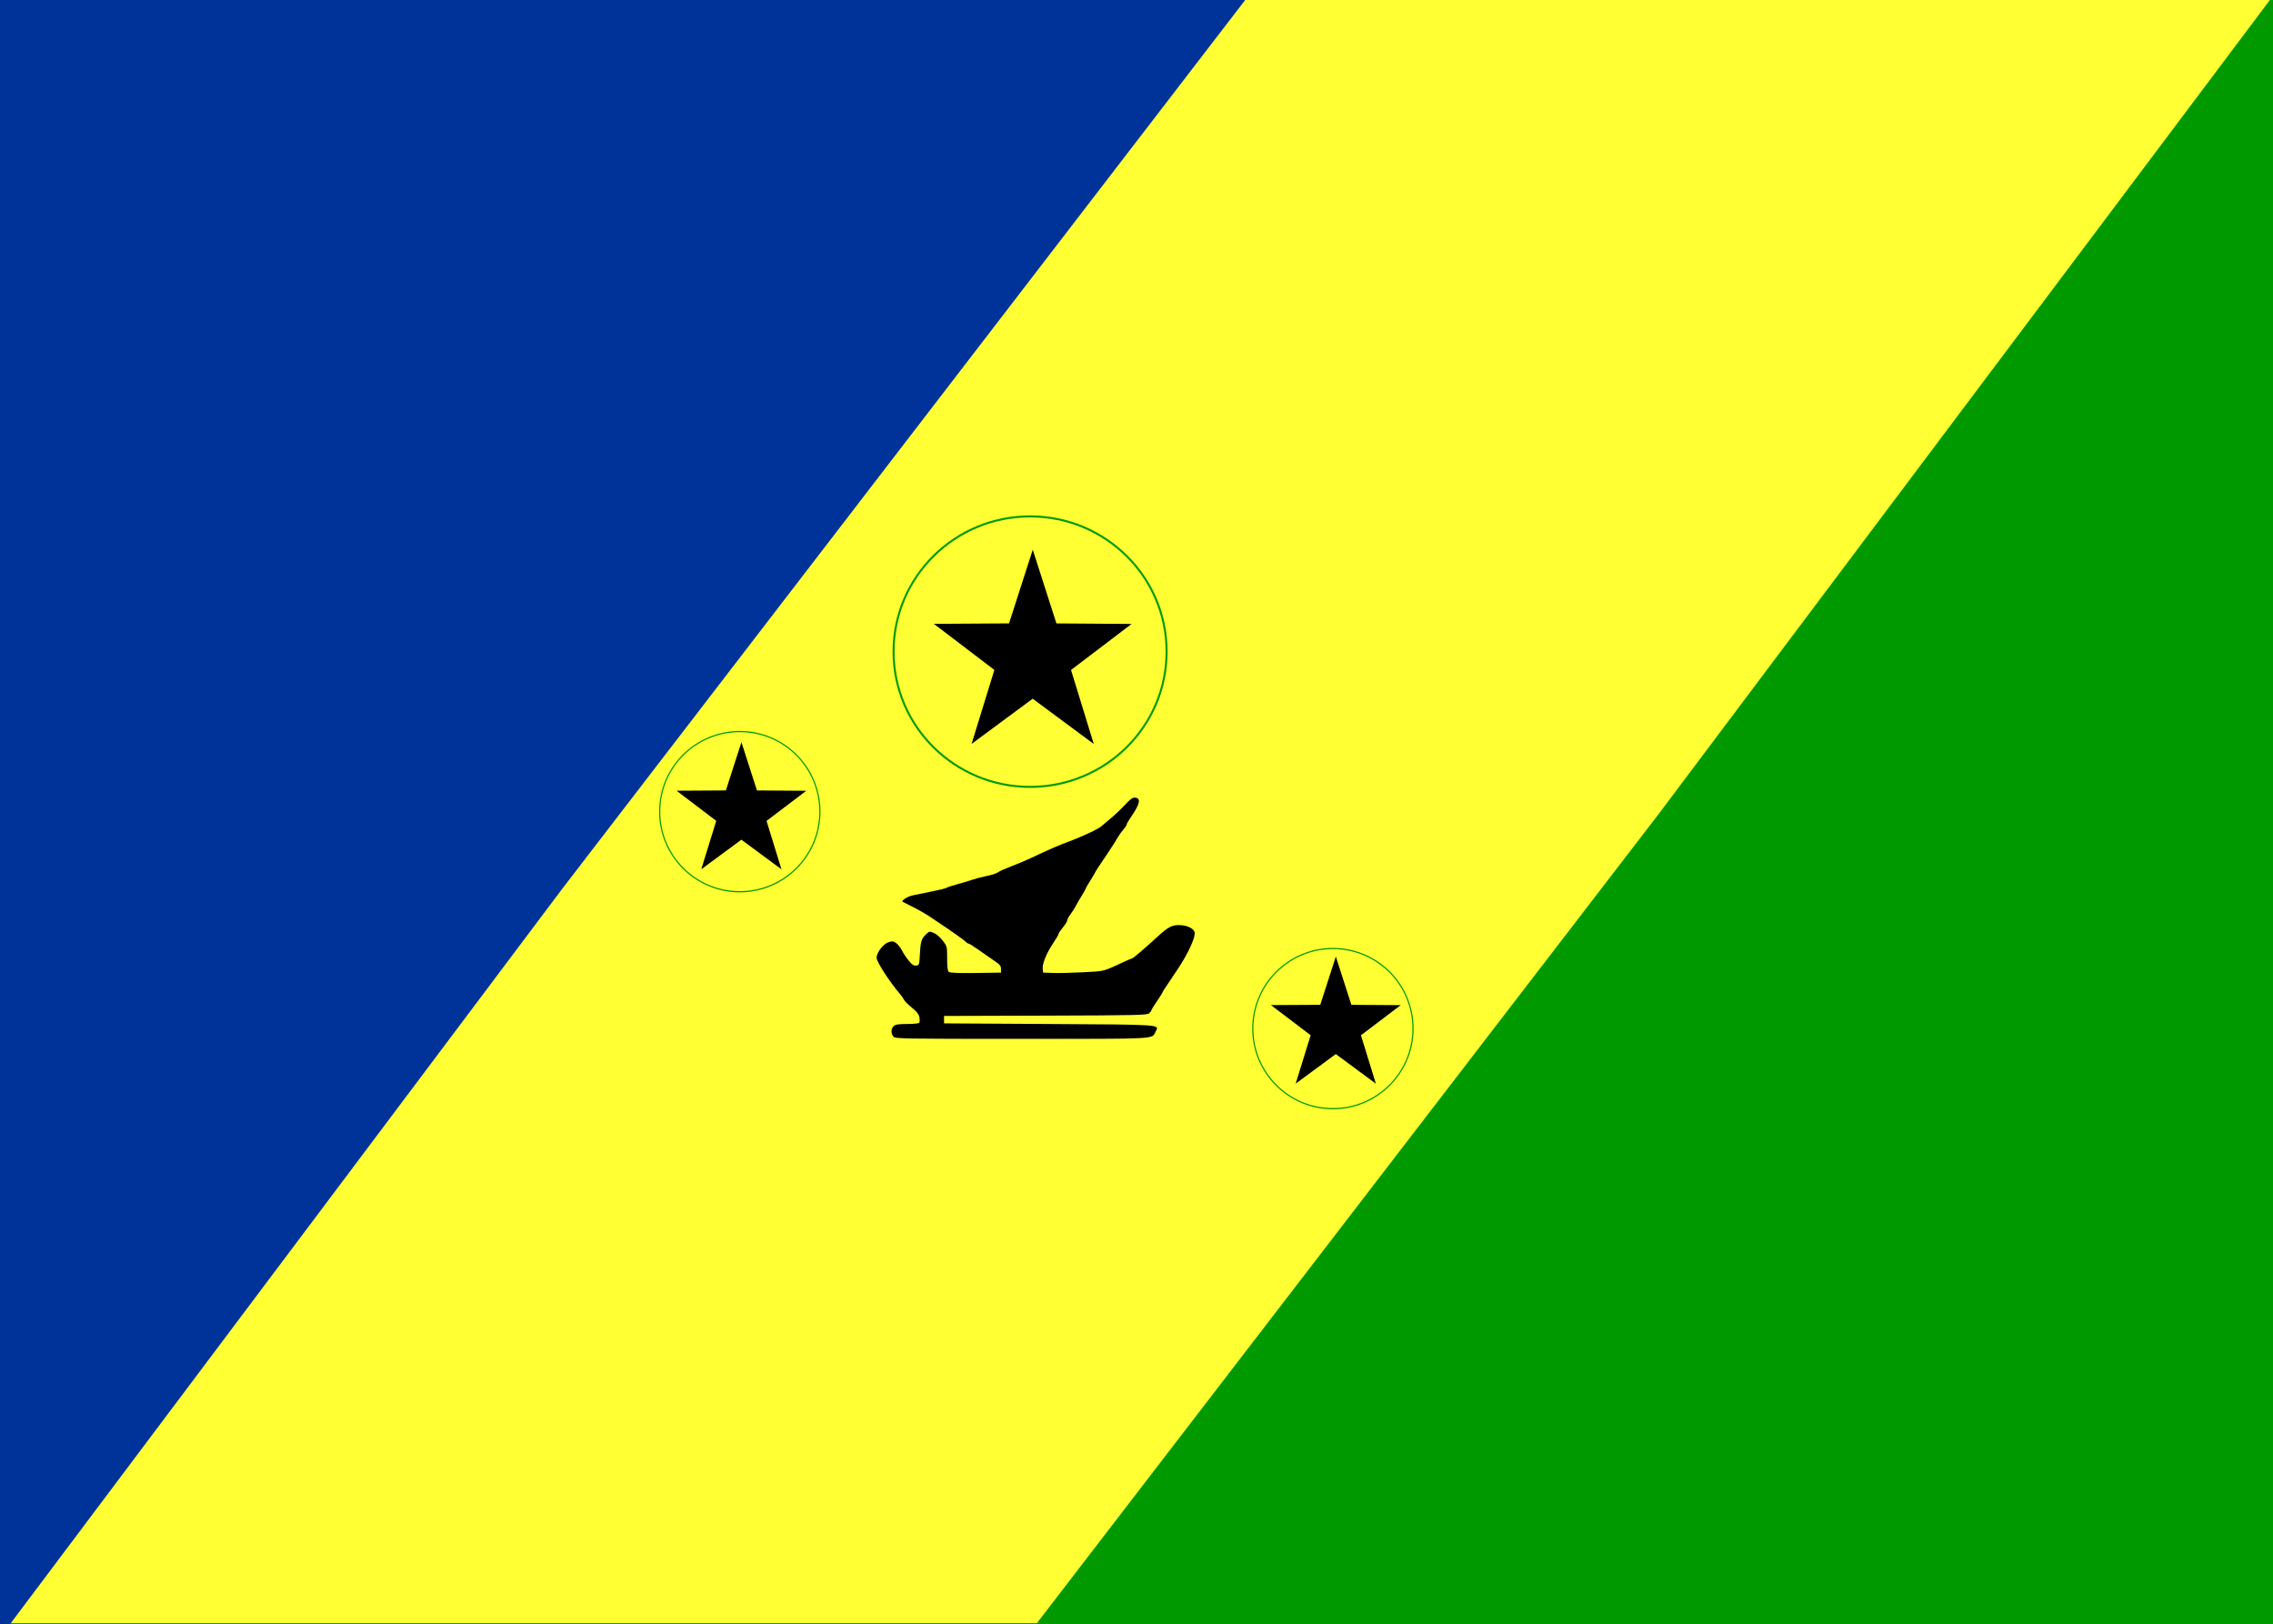 <?xml version="1.0" encoding="UTF-8" standalone="no"?>
<!-- Created with Inkscape (http://www.inkscape.org/) -->

<svg
   xmlns:dc="http://purl.org/dc/elements/1.1/"
   xmlns:cc="http://creativecommons.org/ns#"
   xmlns:rdf="http://www.w3.org/1999/02/22-rdf-syntax-ns#"
   xmlns:svg="http://www.w3.org/2000/svg"
   xmlns="http://www.w3.org/2000/svg"
   xmlns:sodipodi="http://sodipodi.sourceforge.net/DTD/sodipodi-0.dtd"
   xmlns:inkscape="http://www.inkscape.org/namespaces/inkscape"
   id="svg2"
   version="1.1"
   inkscape:version="0.48.4 r9939"
   width="1836"
   height="1312"
   sodipodi:docname="Flag_of_Torba.png">
  <rect width="100%" height="100%" fill="#333333" stroke="none"/>
  <defs
     id="defs6" />
  <sodipodi:namedview
     pagecolor="#ffffff"
     bordercolor="#666666"
     borderopacity="1"
     objecttolerance="10"
     gridtolerance="10"
     guidetolerance="10"
     inkscape:pageopacity="0"
     inkscape:pageshadow="2"
     inkscape:window-width="1366"
     inkscape:window-height="705"
     id="namedview4"
     showgrid="false"
     inkscape:zoom="0.23535184"
     inkscape:cx="1167.3593"
     inkscape:cy="546.94457"
     inkscape:window-x="-8"
     inkscape:window-y="-8"
     inkscape:window-maximized="1"
     inkscape:current-layer="svg2">
    <sodipodi:guide
       position="0,0"
       orientation="0,1836"
       id="guide3857" />
    <sodipodi:guide
       position="1836,0"
       orientation="-1312,0"
       id="guide3859" />
    <sodipodi:guide
       position="1836,1312"
       orientation="0,-1836"
       id="guide3861" />
    <sodipodi:guide
       position="0,1312"
       orientation="1312,0"
       id="guide3863" />
  </sodipodi:namedview>
  <rect
     style="fill:#ffff33;fill-opacity:1;fill-rule:nonzero;stroke:#009900;stroke-width:1.312;stroke-linecap:round;stroke-linejoin:round;stroke-miterlimit:4;stroke-opacity:1;stroke-dasharray:none;stroke-dashoffset:0"
     id="rect3855"
     width="2169.516"
     height="1314.803"
     x="-127.984"
     y="-3.192" />
  <path
     sodipodi:type="star"
     style="fill:#003399;fill-opacity:1;fill-rule:nonzero;stroke:none"
     id="path2987"
     sodipodi:sides="3"
     sodipodi:cx="-1026.8922"
     sodipodi:cy="493.46271"
     sodipodi:r1="322.08142"
     sodipodi:r2="158.50465"
     sodipodi:arg1="0.80500349"
     sodipodi:arg2="1.9007006"
     inkscape:flatsided="false"
     inkscape:rounded="0"
     inkscape:randomized="0"
     d="m -803.655,725.63 -274.585,-82.21 -261.333,-72.711 208.489,-196.693 193.636,-189.966 66.097,278.903 z"
     inkscape:transform-center-x="-120.92566"
     inkscape:transform-center-y="192.23219"
     transform="matrix(-2.167,0.753,0.565,-2.926,-2208.731,2664.571)" />
  <path
     sodipodi:type="star"
     style="fill:#009900;fill-opacity:1;fill-rule:nonzero;stroke:none"
     id="path2987-1"
     sodipodi:sides="3"
     sodipodi:cx="-1026.8922"
     sodipodi:cy="493.46271"
     sodipodi:r1="322.08142"
     sodipodi:r2="158.50465"
     sodipodi:arg1="0.80500349"
     sodipodi:arg2="1.9007006"
     inkscape:flatsided="false"
     inkscape:rounded="0"
     inkscape:randomized="0"
     d="m -803.655,725.63 -274.585,-82.21 -261.333,-72.711 208.489,-196.693 193.636,-189.966 66.097,278.903 z"
     inkscape:transform-center-x="120.9256"
     inkscape:transform-center-y="-192.23218"
     transform="matrix(2.167,-0.753,-0.565,2.926,4001.532,-1287.824)" />
  <path
     sodipodi:type="star"
     style="fill:#000000;fill-opacity:1;fill-rule:nonzero;stroke:none"
     id="path3007"
     sodipodi:sides="5"
     sodipodi:cx="514.54401"
     sodipodi:cy="561.7392"
     sodipodi:r1="53.268795"
     sodipodi:r2="20.652323"
     sodipodi:arg1="0.94295973"
     sodipodi:arg2="1.5714081"
     inkscape:flatsided="false"
     inkscape:rounded="0"
     inkscape:randomized="0"
     d="m 545.834,604.85 -31.302,-22.458 -31.319,22.428 11.686,-36.71 -31.008,-22.855 38.525,-0.23 12.155,-36.553 12.124,36.568 38.52,0.264 -31.032,22.83 z"
     inkscape:transform-center-x="17.096493"
     inkscape:transform-center-y="-4.5107217"
     transform="matrix(1.576,0,0,1.628,23.239,-383.814)" />
  <path
     sodipodi:type="star"
     style="fill:#000000;fill-opacity:1;fill-rule:nonzero;stroke:none"
     id="path3007-7"
     sodipodi:sides="5"
     sodipodi:cx="514.54401"
     sodipodi:cy="561.7392"
     sodipodi:r1="53.268795"
     sodipodi:r2="20.652323"
     sodipodi:arg1="0.94295973"
     sodipodi:arg2="1.5714081"
     inkscape:flatsided="false"
     inkscape:rounded="0"
     inkscape:randomized="0"
     d="m 545.834,604.85 -31.302,-22.458 -31.319,22.428 11.686,-36.71 -31.008,-22.855 38.525,-0.23 12.155,-36.553 12.124,36.568 38.52,0.264 -31.032,22.83 z"
     inkscape:transform-center-x="11.217035"
     inkscape:transform-center-y="-2.9512122"
     transform="matrix(1.034,0,0,1.065,66.819,57.937)" />
  <path
     sodipodi:type="star"
     style="fill:#000000;fill-opacity:1;fill-rule:nonzero;stroke:none"
     id="path3007-7-0"
     sodipodi:sides="5"
     sodipodi:cx="514.54401"
     sodipodi:cy="561.7392"
     sodipodi:r1="53.268795"
     sodipodi:r2="20.652323"
     sodipodi:arg1="0.94295973"
     sodipodi:arg2="1.5714081"
     inkscape:flatsided="false"
     inkscape:rounded="0"
     inkscape:randomized="0"
     d="m 545.834,604.85 -31.302,-22.458 -31.319,22.428 11.686,-36.71 -31.008,-22.855 38.525,-0.23 12.155,-36.553 12.124,36.568 38.52,0.264 -31.032,22.83 z"
     inkscape:transform-center-x="11.217035"
     inkscape:transform-center-y="-2.9512122"
     transform="matrix(1.034,0,0,1.065,546.944,231.074)" />
  <g
     id="g3054"
     style="fill:none;stroke:#000000;stroke-opacity:1"
     transform="matrix(0.94,0,0,0.964,66.165,29.5)">
    <path
       d="m 1143.817,831.179 c 0,37.058 -30.82,67.099 -68.838,67.099 -38.018,0 -68.838,-30.041 -68.838,-67.099 0,-37.058 30.82,-67.099 68.838,-67.099 38.018,0 68.838,30.041 68.838,67.099 z"
       sodipodi:ry="67.099319"
       sodipodi:rx="68.837646"
       sodipodi:cy="831.1795"
       sodipodi:cx="1074.9797"
       id="path3052"
       style="fill:none;stroke:#009900;stroke-opacity:1"
       sodipodi:type="arc" />
  </g>
  <g
     id="g3054-9"
     style="fill:none;stroke:#000000;stroke-opacity:1"
     transform="matrix(0.94,0,0,0.964,-412.917,-145.723)">
    <path
       d="m 1143.817,831.179 c 0,37.058 -30.82,67.099 -68.838,67.099 -38.018,0 -68.838,-30.041 -68.838,-67.099 0,-37.058 30.82,-67.099 68.838,-67.099 38.018,0 68.838,30.041 68.838,67.099 z"
       sodipodi:ry="67.099319"
       sodipodi:rx="68.837646"
       sodipodi:cy="831.1795"
       sodipodi:cx="1074.9797"
       id="path3052-4"
       style="fill:none;stroke:#009900;stroke-opacity:1"
       sodipodi:type="arc" />
  </g>
  <path
     style="fill:#000000"
     d="m 916.198,644.236 c -1.765,0.126 -3.525,1.524 -7.438,5.75 -3.08,3.327 -8.438,8.39 -11.906,11.25 -3.468,2.86 -6.537,5.446 -6.812,5.75 -1.915,2.118 -14.711,8.228 -26.5,12.625 -9.241,3.447 -15.116,5.989 -31,13.5 -3.3,1.56 -10.275,4.496 -15.5,6.5 -5.225,2.004 -10.212,4.244 -11.063,5 -0.851,0.756 -4.901,2.065 -9,2.906 -4.099,0.842 -9.238,2.182 -11.437,2.969 -2.2,0.786 -7.6,2.396 -12,3.594 -4.4,1.198 -8.45,2.546 -9,2.969 -0.55,0.422 -5.725,1.708 -11.5,2.875 -5.775,1.167 -12.8,2.611 -15.625,3.188 -4.334,0.884 -9.653,4.249 -8.281,5.25 0.226,0.165 3.992,2.081 8.375,4.25 4.383,2.169 10.611,5.737 13.844,7.938 3.233,2.2 6.897,4.675 8.156,5.5 8.492,5.564 19.719,13.527 20.656,14.656 0.614,0.74 1.575,1.344 2.125,1.344 0.55,0 3.98,2.14 7.625,4.75 3.645,2.61 9.325,6.568 12.625,8.781 5.09,3.415 6,4.472 6,7 l 0,2.969 -20.375,0.281 c -14.182,0.189 -20.791,-0.079 -21.75,-0.875 -0.998,-0.828 -1.375,-3.826 -1.375,-10.875 0,-9.611 -0.055,-9.812 -3.563,-14.406 -1.979,-2.592 -5.143,-5.315 -7.156,-6.156 -3.438,-1.436 -3.724,-1.376 -6.031,0.781 -3.962,3.705 -4.661,5.776 -5.219,15.75 -0.519,9.273 -0.578,9.523 -3.062,9.812 -1.967,0.229 -3.33,-0.686 -6,-3.969 -1.9,-2.336 -4.369,-6.025 -5.469,-8.219 -1.1,-2.194 -3.204,-4.879 -4.656,-5.938 -2.304,-1.679 -3.095,-1.76 -6.25,-0.719 -4.204,1.387 -9.594,8.417 -9.594,12.5 0,3.242 10.22,19.125 18.687,29.031 1.411,1.65 3.007,3.9 3.531,5 0.524,1.1 3.382,3.957 6.344,6.344 3.966,3.195 5.538,5.224 6,7.687 0.346,1.841 0.331,3.821 -0.031,4.406 -0.388,0.627 -4.384,1.062 -9.75,1.062 -7.076,0 -9.517,0.371 -10.938,1.656 -2.277,2.061 -2.373,6.116 -0.188,8.531 1.583,1.749 6.117,1.812 103.781,1.812 112.19,0 104.737,0.402 108.031,-5.969 2.956,-5.716 6.164,-5.484 -86.375,-6.031 l -84.594,-0.5 0,-3 0,-3 81.937,-0.25 c 74.49,-0.233 82.093,-0.407 83.75,-1.906 1.002,-0.907 1.813,-2.007 1.813,-2.438 0,-0.43 2.025,-3.729 4.5,-7.344 2.475,-3.615 4.5,-6.833 4.5,-7.125 0,-0.292 0.837,-1.729 1.875,-3.219 1.656,-2.378 6.531,-9.659 11.125,-16.656 7.419,-11.299 13,-23.255 13,-27.844 0,-3.161 -4.91,-6.093 -10.969,-6.531 -7.04,-0.509 -10.139,1.062 -19.594,9.75 -9.588,8.811 -19.248,17.062 -19.937,17.062 -0.347,0 -2.959,1.084 -5.813,2.406 -18.187,8.431 -16.041,7.858 -33.187,8.781 -8.8,0.474 -19.825,0.746 -24.5,0.594 l -8.5,-0.281 -0.313,-3.094 c -0.403,-4.127 2.973,-12.405 8.375,-20.531 2.433,-3.66 4.438,-7.095 4.438,-7.656 0,-0.562 1.575,-2.915 3.5,-5.219 1.925,-2.304 3.5,-4.856 3.5,-5.688 0,-0.831 1.252,-3.152 2.781,-5.156 1.529,-2.004 3.447,-5.006 4.25,-6.656 0.803,-1.65 2.926,-5.326 4.719,-8.188 1.792,-2.861 3.25,-5.485 3.25,-5.812 0,-0.328 1.492,-2.92 3.312,-5.781 1.821,-2.861 3.615,-5.894 4,-6.719 0.385,-0.825 1.481,-2.658 2.438,-4.094 0.957,-1.435 4.733,-7.06 8.375,-12.5 3.642,-5.439 7.205,-11.031 7.906,-12.406 0.701,-1.375 2.556,-3.975 4.125,-5.781 1.569,-1.807 2.844,-3.743 2.844,-4.313 0,-0.569 1.467,-3.145 3.25,-5.719 7.481,-10.802 8.531,-15.434 3.656,-16 -0.259,-0.03 -0.498,-0.018 -0.75,0 z"
     id="path3867"
     inkscape:connector-curvature="0"
     sodipodi:nodetypes="cccccscccccccccscscsccscccscccscccscscscccscsscscccccscsccsccscsccccscscscsccccccscccc" />
  <g
     id="g3054-8"
     style="fill:none;stroke:#000000;stroke-opacity:1"
     transform="matrix(1.602,0,0,1.628,-890.07,-826.853)">
    <path
       d="m 1143.817,831.179 c 0,37.058 -30.82,67.099 -68.838,67.099 -38.018,0 -68.838,-30.041 -68.838,-67.099 0,-37.058 30.82,-67.099 68.838,-67.099 38.018,0 68.838,30.041 68.838,67.099 z"
       sodipodi:ry="67.099319"
       sodipodi:rx="68.837646"
       sodipodi:cy="831.1795"
       sodipodi:cx="1074.9797"
       id="path3052-8"
       style="fill:none;stroke:#009900;stroke-opacity:1"
       sodipodi:type="arc" />
  </g>
</svg>

